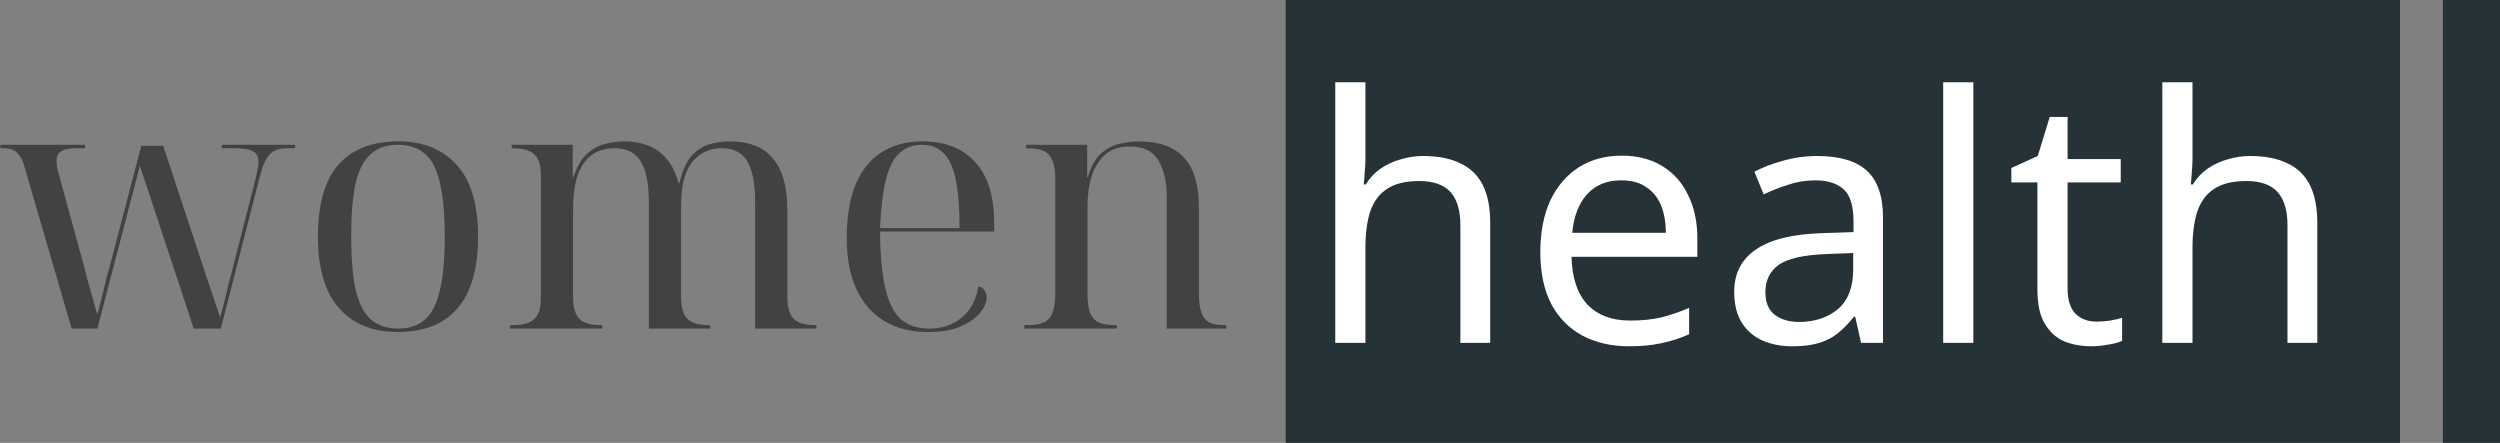<svg width="175" height="31" viewBox="0 0 175 31" fill="none" xmlns="http://www.w3.org/2000/svg">
<rect x="0" y="0" width="175" height="31" fill="#808080" stroke="none"/>
<g clip-path="url(#clip0_6_148)">
<rect x="90" width="78" height="31" fill="#253237"/>
<rect width="4" height="31" transform="matrix(-1 0 0 1 175 0)" fill="#253237"/>
<path d="M95.579 11.112C95.579 11.416 95.564 11.728 95.531 12.048C95.516 12.368 95.492 12.656 95.46 12.912H95.603C95.876 12.464 96.219 12.096 96.635 11.808C97.052 11.52 97.516 11.304 98.028 11.16C98.54 11 99.067 10.92 99.612 10.92C100.651 10.92 101.515 11.088 102.203 11.424C102.907 11.744 103.435 12.248 103.787 12.936C104.139 13.624 104.315 14.52 104.315 15.624V24H102.227V15.768C102.227 14.728 101.995 13.952 101.531 13.44C101.067 12.928 100.339 12.672 99.347 12.672C98.388 12.672 97.635 12.856 97.091 13.224C96.547 13.576 96.156 14.104 95.915 14.808C95.692 15.496 95.579 16.344 95.579 17.352V24H93.468V5.76H95.579V11.112Z" fill="white"/>
<path d="M113.511 10.896C114.615 10.896 115.559 11.136 116.343 11.616C117.143 12.096 117.751 12.776 118.167 13.656C118.599 14.52 118.815 15.536 118.815 16.704V17.976H110.007C110.039 19.432 110.407 20.544 111.111 21.312C111.831 22.064 112.831 22.44 114.111 22.44C114.927 22.44 115.647 22.368 116.271 22.224C116.911 22.064 117.567 21.84 118.239 21.552V23.4C117.583 23.688 116.935 23.896 116.295 24.024C115.655 24.168 114.895 24.24 114.015 24.24C112.799 24.24 111.719 23.992 110.775 23.496C109.847 23 109.119 22.264 108.591 21.288C108.079 20.296 107.823 19.088 107.823 17.664C107.823 16.256 108.055 15.048 108.519 14.04C108.999 13.032 109.663 12.256 110.511 11.712C111.375 11.168 112.375 10.896 113.511 10.896ZM113.487 12.624C112.479 12.624 111.679 12.952 111.087 13.608C110.511 14.248 110.167 15.144 110.055 16.296H116.607C116.607 15.56 116.495 14.92 116.271 14.376C116.047 13.832 115.703 13.408 115.239 13.104C114.791 12.784 114.207 12.624 113.487 12.624Z" fill="white"/>
<path d="M127.202 10.92C128.77 10.92 129.93 11.264 130.682 11.952C131.434 12.64 131.81 13.736 131.81 15.24V24H130.274L129.866 22.176H129.77C129.402 22.64 129.018 23.032 128.618 23.352C128.234 23.656 127.786 23.88 127.274 24.024C126.778 24.168 126.17 24.24 125.45 24.24C124.682 24.24 123.986 24.104 123.362 23.832C122.754 23.56 122.274 23.144 121.922 22.584C121.57 22.008 121.394 21.288 121.394 20.424C121.394 19.144 121.898 18.16 122.906 17.472C123.914 16.768 125.466 16.384 127.562 16.32L129.746 16.248V15.48C129.746 14.408 129.514 13.664 129.05 13.248C128.586 12.832 127.93 12.624 127.082 12.624C126.41 12.624 125.77 12.728 125.162 12.936C124.554 13.128 123.986 13.352 123.458 13.608L122.81 12.024C123.37 11.72 124.034 11.464 124.802 11.256C125.57 11.032 126.37 10.92 127.202 10.92ZM127.826 17.784C126.226 17.848 125.114 18.104 124.49 18.552C123.882 19 123.578 19.632 123.578 20.448C123.578 21.168 123.794 21.696 124.226 22.032C124.674 22.368 125.242 22.536 125.93 22.536C127.018 22.536 127.922 22.24 128.642 21.648C129.362 21.04 129.722 20.112 129.722 18.864V17.712L127.826 17.784Z" fill="white"/>
<path d="M138.135 24H136.023V5.76H138.135V24Z" fill="white"/>
<path d="M146.747 22.512C147.067 22.512 147.395 22.488 147.731 22.44C148.067 22.376 148.339 22.312 148.547 22.248V23.856C148.323 23.968 148.003 24.056 147.587 24.12C147.171 24.2 146.771 24.24 146.387 24.24C145.715 24.24 145.091 24.128 144.515 23.904C143.955 23.664 143.499 23.256 143.147 22.68C142.795 22.104 142.619 21.296 142.619 20.256V12.768H140.795V11.76L142.643 10.92L143.483 8.184H144.731V11.136H148.451V12.768H144.731V20.208C144.731 20.992 144.915 21.576 145.283 21.96C145.667 22.328 146.155 22.512 146.747 22.512Z" fill="white"/>
<path d="M153.475 11.112C153.475 11.416 153.459 11.728 153.427 12.048C153.411 12.368 153.387 12.656 153.355 12.912H153.499C153.771 12.464 154.115 12.096 154.531 11.808C154.947 11.52 155.411 11.304 155.923 11.16C156.435 11 156.963 10.92 157.507 10.92C158.547 10.92 159.411 11.088 160.099 11.424C160.803 11.744 161.331 12.248 161.683 12.936C162.035 13.624 162.211 14.52 162.211 15.624V24H160.123V15.768C160.123 14.728 159.891 13.952 159.427 13.44C158.963 12.928 158.235 12.672 157.243 12.672C156.283 12.672 155.531 12.856 154.987 13.224C154.443 13.576 154.051 14.104 153.811 14.808C153.587 15.496 153.475 16.344 153.475 17.352V24H151.363V5.76H153.475V11.112Z" fill="white"/>
<path d="M1.704 11.648C1.624 11.328 1.512 11.08 1.368 10.904C1.24 10.712 1.088 10.576 0.912 10.496C0.736 10.416 0.528 10.376 0.288 10.376H0.024V10.136H5.952V10.376H5.424C4.88 10.376 4.496 10.448 4.272 10.592C4.064 10.72 3.96 10.944 3.96 11.264C3.96 11.408 3.976 11.576 4.008 11.768C4.056 11.96 4.112 12.176 4.176 12.416L5.808 18.368C5.92 18.768 6.024 19.168 6.12 19.568C6.232 19.968 6.344 20.368 6.456 20.768C6.568 21.152 6.68 21.544 6.792 21.944H6.84C6.952 21.528 7.056 21.12 7.152 20.72C7.248 20.32 7.344 19.92 7.44 19.52C7.552 19.12 7.664 18.712 7.776 18.296L9.888 10.208H11.424L14.136 18.416C14.248 18.736 14.352 19.056 14.448 19.376C14.56 19.68 14.664 19.984 14.76 20.288C14.872 20.592 14.976 20.904 15.072 21.224C15.184 21.528 15.288 21.84 15.384 22.16H15.432C15.544 21.76 15.648 21.36 15.744 20.96C15.84 20.56 15.936 20.16 16.032 19.76C16.144 19.36 16.248 18.96 16.344 18.56L17.88 12.56C17.944 12.304 17.992 12.08 18.024 11.888C18.072 11.68 18.096 11.496 18.096 11.336C18.096 10.968 17.968 10.72 17.712 10.592C17.456 10.448 17.008 10.376 16.368 10.376H15.528V10.136H20.664V10.376H20.04C19.736 10.376 19.464 10.432 19.224 10.544C19 10.656 18.808 10.848 18.648 11.12C18.488 11.392 18.344 11.768 18.216 12.248L15.456 23H13.56L9.792 11.6L6.816 23H5.016L1.704 11.648Z" fill="#434242"/>
<path d="M27.823 23.24C26.095 23.24 24.735 22.688 23.743 21.584C22.751 20.48 22.255 18.8 22.255 16.544C22.255 14.304 22.727 12.64 23.671 11.552C24.631 10.448 26.039 9.896 27.895 9.896C29.623 9.896 30.983 10.448 31.975 11.552C32.967 12.64 33.463 14.304 33.463 16.544C33.463 18.8 32.983 20.48 32.023 21.584C31.079 22.688 29.679 23.24 27.823 23.24ZM27.871 23C28.655 23 29.287 22.784 29.767 22.352C30.247 21.92 30.591 21.232 30.799 20.288C31.023 19.344 31.135 18.096 31.135 16.544C31.135 15.008 31.023 13.768 30.799 12.824C30.591 11.88 30.247 11.2 29.767 10.784C29.287 10.352 28.647 10.136 27.847 10.136C27.063 10.136 26.431 10.352 25.951 10.784C25.471 11.2 25.119 11.88 24.895 12.824C24.687 13.768 24.583 15.008 24.583 16.544C24.583 18.096 24.687 19.344 24.895 20.288C25.119 21.232 25.471 21.92 25.951 22.352C26.447 22.784 27.087 23 27.871 23Z" fill="#434242"/>
<path d="M35.699 23V22.76H35.891C36.371 22.76 36.755 22.696 37.043 22.568C37.331 22.44 37.539 22.24 37.667 21.968C37.795 21.696 37.859 21.344 37.859 20.912V12.248C37.859 11.8 37.795 11.44 37.667 11.168C37.539 10.896 37.331 10.696 37.043 10.568C36.755 10.44 36.371 10.376 35.891 10.376H35.819V10.136H40.091V12.416H40.139C40.363 11.712 40.659 11.184 41.027 10.832C41.411 10.464 41.835 10.216 42.299 10.088C42.763 9.96 43.235 9.896 43.715 9.896C44.291 9.896 44.819 9.984 45.299 10.16C45.795 10.336 46.235 10.64 46.619 11.072C47.003 11.488 47.299 12.072 47.507 12.824H47.555C47.763 11.96 48.051 11.32 48.419 10.904C48.803 10.488 49.227 10.216 49.691 10.088C50.155 9.96 50.611 9.896 51.059 9.896C52.435 9.896 53.451 10.296 54.107 11.096C54.779 11.88 55.115 13.072 55.115 14.672V20.792C55.115 21.272 55.179 21.656 55.307 21.944C55.435 22.232 55.643 22.44 55.931 22.568C56.235 22.696 56.619 22.76 57.083 22.76H57.155V23H52.859V14.192C52.859 12.864 52.675 11.896 52.307 11.288C51.939 10.68 51.347 10.376 50.531 10.376C49.923 10.376 49.403 10.536 48.971 10.856C48.539 11.16 48.211 11.608 47.987 12.2C47.779 12.792 47.675 13.512 47.675 14.36V20.792C47.675 21.272 47.739 21.656 47.867 21.944C47.995 22.232 48.203 22.44 48.491 22.568C48.795 22.696 49.179 22.76 49.643 22.76H49.715V23H45.419V14.192C45.419 12.864 45.227 11.896 44.843 11.288C44.475 10.68 43.867 10.376 43.019 10.376C42.379 10.376 41.843 10.536 41.411 10.856C40.979 11.176 40.651 11.656 40.427 12.296C40.219 12.936 40.115 13.736 40.115 14.696V20.792C40.115 21.272 40.179 21.656 40.307 21.944C40.435 22.232 40.643 22.44 40.931 22.568C41.235 22.696 41.619 22.76 42.083 22.76H42.155V23H35.699Z" fill="#434242"/>
<path d="M64.962 23.24C63.17 23.24 61.77 22.664 60.762 21.512C59.77 20.36 59.274 18.744 59.274 16.664C59.274 14.424 59.738 12.736 60.666 11.6C61.594 10.464 62.906 9.896 64.602 9.896C66.154 9.896 67.37 10.376 68.25 11.336C69.146 12.296 69.594 13.728 69.594 15.632V16.208H61.602C61.618 17.84 61.738 19.152 61.962 20.144C62.186 21.136 62.546 21.864 63.042 22.328C63.554 22.776 64.218 23 65.034 23C65.642 23 66.178 22.888 66.642 22.664C67.122 22.44 67.522 22.112 67.842 21.68C68.162 21.232 68.378 20.688 68.49 20.048C68.682 20.08 68.826 20.176 68.922 20.336C69.018 20.496 69.066 20.664 69.066 20.84C69.066 21.16 68.914 21.512 68.61 21.896C68.306 22.264 67.85 22.584 67.242 22.856C66.65 23.112 65.89 23.24 64.962 23.24ZM67.17 15.968C67.17 14.56 67.082 13.432 66.906 12.584C66.73 11.736 66.45 11.12 66.066 10.736C65.682 10.336 65.178 10.136 64.554 10.136C63.898 10.136 63.362 10.336 62.946 10.736C62.53 11.12 62.218 11.736 62.01 12.584C61.802 13.432 61.666 14.56 61.602 15.968H67.17Z" fill="#434242"/>
<path d="M71.71 23V22.76H71.902C72.398 22.76 72.79 22.696 73.078 22.568C73.366 22.424 73.566 22.192 73.678 21.872C73.806 21.552 73.87 21.112 73.87 20.552V12.536C73.87 11.992 73.806 11.568 73.678 11.264C73.566 10.944 73.374 10.72 73.102 10.592C72.83 10.448 72.446 10.376 71.95 10.376H71.83V10.136H76.102V12.392H76.15C76.374 11.64 76.686 11.088 77.086 10.736C77.486 10.384 77.918 10.16 78.382 10.064C78.862 9.952 79.302 9.896 79.702 9.896C81.126 9.896 82.182 10.272 82.87 11.024C83.574 11.76 83.926 12.952 83.926 14.6V20.552C83.926 21.112 83.982 21.552 84.094 21.872C84.206 22.192 84.39 22.424 84.646 22.568C84.918 22.696 85.278 22.76 85.726 22.76H85.846V23H81.67V13.784C81.67 12.744 81.478 11.896 81.094 11.24C80.71 10.584 80.046 10.256 79.102 10.256C78.35 10.256 77.758 10.456 77.326 10.856C76.894 11.256 76.582 11.776 76.39 12.416C76.214 13.04 76.126 13.696 76.126 14.384V20.552C76.126 21.112 76.182 21.552 76.294 21.872C76.422 22.192 76.622 22.424 76.894 22.568C77.182 22.696 77.566 22.76 78.046 22.76H78.166V23H71.71Z" fill="#434242"/>
</g>
<defs>
<clipPath id="clip0_6_148">
<rect width="175" height="31" fill="white"/>
</clipPath>
</defs>
</svg>
